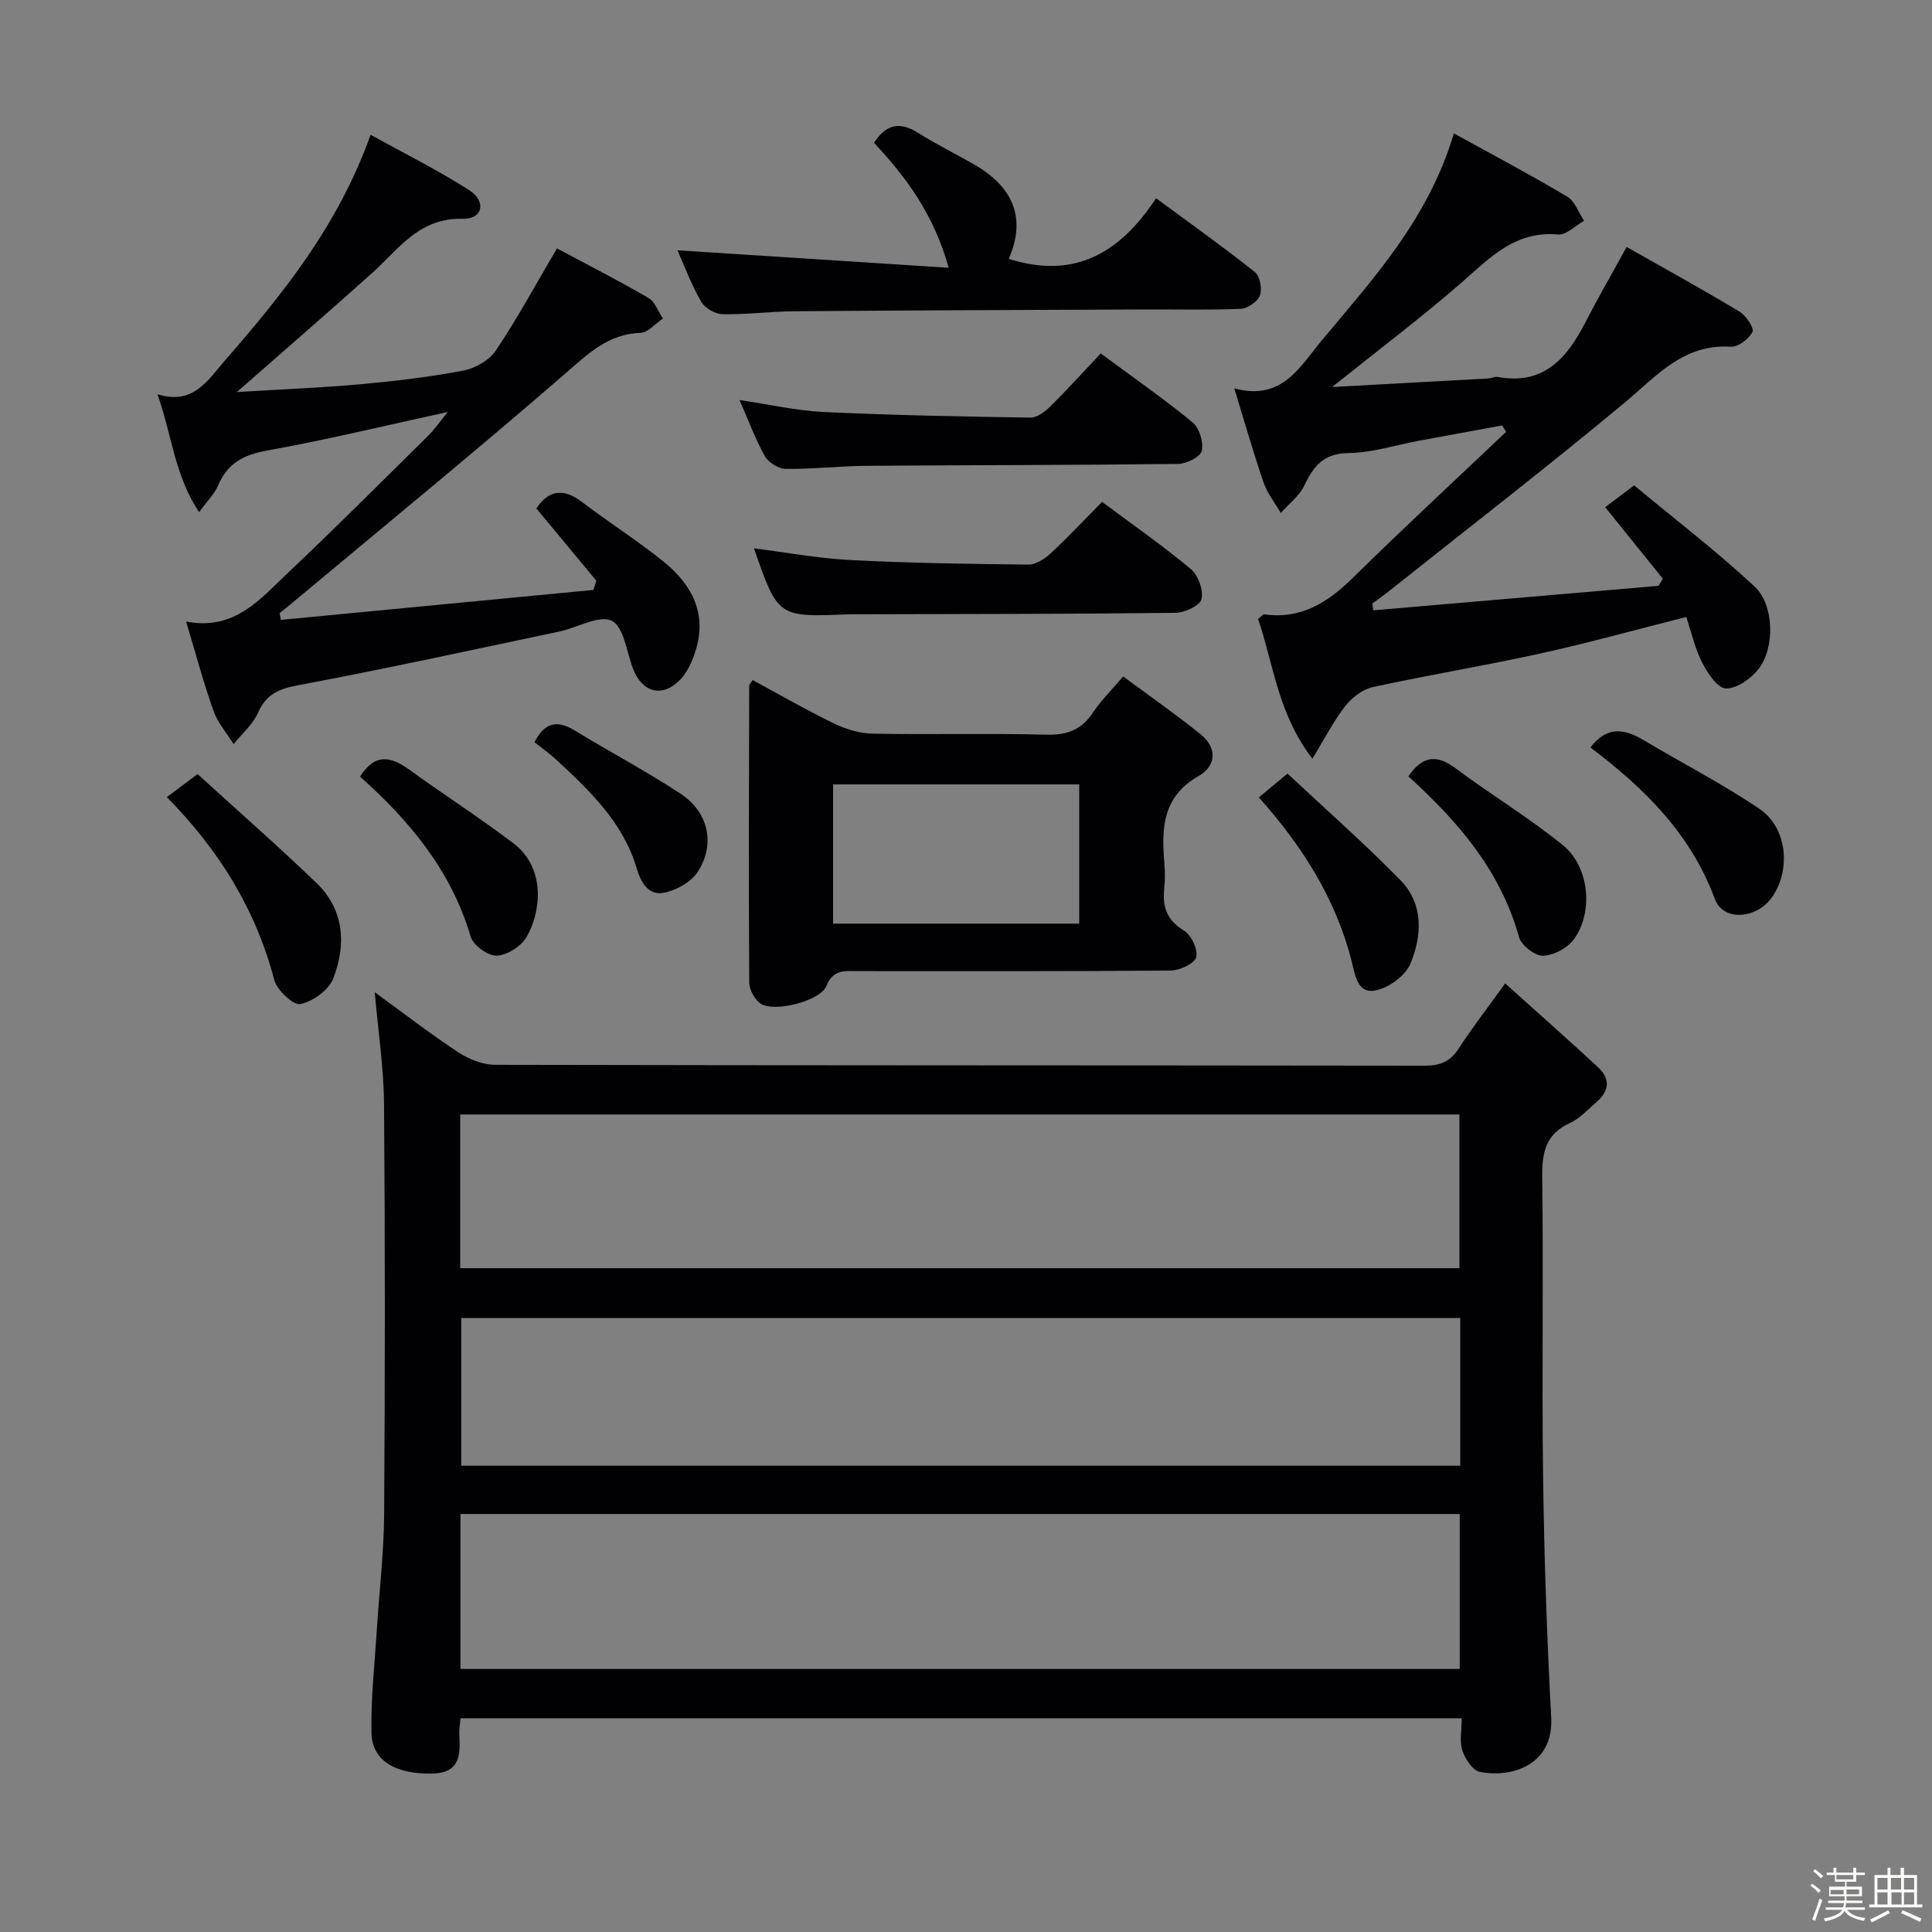 <svg enable-background="new 0 0 400 400" viewBox="0 0 400 400" xmlns="http://www.w3.org/2000/svg"><rect x="0" y="0" width="400" height="400" fill="#808080" stroke="none"/><path d="m374.8 390.4.4-.4c.7.5 1.3 1 1.8 1.4l-.5.5c-.5-.6-1.1-1.1-1.7-1.5zm1 7.3-.6-.3c.5-1.4 1.1-2.8 1.5-4.3.2.1.4.2.6.3-.5 1.3-1 2.8-1.5 4.3zm-.4-10.3.4-.4c.4.3 1 .8 1.7 1.4l-.5.5c-.4-.5-1-1-1.6-1.5zm2.5.3h1.7v-1h.6v1h3.5v-1h.6v1h1.8v.5h-1.8v1.4h-2v1h3.2v2h-3.2v.9h3.3v.5h-3.4c0 .3-.1.6-.1.9h4v.5h-3.7c.7.9 1.9 1.5 3.8 1.7-.1.2-.2.4-.3.6-2.1-.4-3.5-1.1-4-2.1-.4 1-1.8 1.7-4 2.2-.1-.2-.2-.4-.3-.6 2.1-.4 3.4-1 3.8-1.8h-3.4v-.5h3.6c.1-.3.1-.6.2-.9h-3.3v-.5h3.4c0-.3 0-.6 0-.9h-3.2v-2h3.3v-1h-2.1v-1.4h-1.7v-.5zm1.1 3.5v1h2.7c0-.3 0-.4 0-.4 0-.1 0-.2 0-.2 0-.1 0-.2 0-.3h-2.7zm1.2-3v.9h3.5v-.9zm4.7 3h-2.6v.6.4h2.6z" fill="#fcfbfa"/><path d="m393.6 386.7h.6v1.5h2.7v6.1h1.1v.6h-11v-.6h1.1v-6.1h2.7v-1.5h.6v1.5h2.1v-1.5zm-2.7 8.8.4.6c-1.2.6-2.5 1.3-3.8 1.9-.1-.2-.2-.4-.3-.6 1.2-.6 2.5-1.2 3.7-1.9zm-2.2-6.7v2.4h2.1v-2.4zm0 3v2.5h2.1v-2.5zm2.8-3v2.4h2.1v-2.4zm.1 3v2.5h2.1v-2.5h-2.2zm5.9 6.1c-1.4-.7-2.7-1.3-3.9-1.8l.3-.6c1.5.6 2.7 1.2 3.9 1.7zm-1.2-9.1h-2.1v2.4h2.1zm-2.1 3v2.5h2.1v-2.5z" fill="#fcfbfa"/><g fill="#010104"><path d="m311.63 203.6c6.81 6.13 13.11 11.69 19.27 17.4 2.56 2.37 2.26 4.94-.37 7.18-1.77 1.51-3.41 3.38-5.46 4.31-5.09 2.31-5.84 6.16-5.77 11.28.27 20.65-.1 41.32.18 61.97.22 16.63.79 33.26 1.68 49.86.53 9.77-8.09 12.56-14.76 11.25-1.49-.29-3.06-2.68-3.63-4.42-.63-1.93-.14-4.22-.14-6.68-69.44 0-138.3 0-207.29 0-.1 1.25-.29 2.23-.25 3.2.19 4.19.38 8.14-5.67 8.25-7.45.14-12.39-2.6-12.51-8.42-.15-7.11.66-14.25 1.11-21.37.5-7.95 1.46-15.89 1.51-23.84.19-28.32.21-56.64-.02-84.96-.06-7.57-1.23-15.13-1.92-23.18 5.79 4.21 11.39 8.55 17.28 12.43 2.21 1.45 5.11 2.6 7.7 2.6 64.14.14 128.28.09 192.42.18 3.19 0 5.26-.85 7.01-3.54 2.69-4.15 5.74-8.09 9.63-13.5zm-216.29 141.94h206.88c0-10.84 0-21.4 0-32.08-69.12 0-137.86 0-206.88 0zm-.06-82.98h206.88c0-10.7 0-21.22 0-31.82-69.17 0-137.92 0-206.88 0zm207.05 10.32c-69.33 0-138.17 0-206.84 0v30.58h206.84c0-10.3 0-20.24 0-30.58z"/><path d="m301.01 27.62c8.51 4.69 16.11 8.7 23.48 13.1 1.59.95 2.34 3.3 3.48 5-1.81 1-3.7 2.98-5.4 2.83-8.9-.81-14.13 4.86-20.03 10-8.24 7.18-17 13.78-26.74 21.58 11.67-.63 22-1.19 32.34-1.77.66-.04 1.35-.43 1.96-.31 9.47 1.73 14.3-3.85 18.11-11.26 2.57-5 5.39-9.87 8.57-15.66 7.91 4.49 15.72 8.79 23.35 13.38 1.36.82 3.09 3.41 2.7 4.2-.73 1.46-2.97 3.17-4.48 3.07-9.82-.62-15.36 6.06-21.97 11.57-15.98 13.3-32.44 26.02-48.72 38.97-1.15.92-2.37 1.76-3.55 2.64.08.47.16.93.23 1.4 19.68-1.69 39.36-3.38 59.04-5.07.3-.49.59-.99.89-1.48-3.85-4.78-7.7-9.55-11.93-14.8 1.36-1.03 3.12-2.35 5.99-4.52 8.27 6.87 16.92 13.51 24.89 20.89 4.15 3.85 4.29 12.74.86 17.14-1.56 2-4.49 4.06-6.76 4.02-1.7-.03-3.77-3.16-4.89-5.32-1.48-2.88-2.2-6.16-3.31-9.48-10.42 2.63-20.3 5.38-30.3 7.58-11.5 2.53-23.14 4.43-34.64 6.95-2.1.46-4.3 2.18-5.67 3.93-2.4 3.08-4.2 6.64-6.79 10.88-7.16-9.29-8.06-19.65-11.25-28.93.76-.61 1.03-.99 1.23-.96 7.63 1.08 13.19-2.43 18.41-7.57 10.4-10.24 21.12-20.16 31.71-30.21-.27-.44-.54-.89-.81-1.33-5.72 1.05-11.43 2.09-17.15 3.15-4.89.91-9.76 2.51-14.66 2.57-5.16.06-7.24 2.68-9.16 6.73-1.03 2.17-3.21 3.79-4.87 5.67-1.2-2.08-2.77-4.03-3.54-6.25-2.1-6.1-3.87-12.32-6.08-19.54 9.89 2.68 13.58-4.49 18.13-9.96 10.63-12.76 22.02-25.04 27.33-42.83z"/><path d="m92.71 85.29c-12.82 2.79-25.06 5.77-37.42 7.99-4.89.88-8.2 2.65-10.14 7.24-.73 1.73-2.21 3.15-3.93 5.52-5.08-7.67-5.62-15.91-8.61-24.41 7.39 2.29 10.35-2.84 13.88-6.89 12.04-13.84 23.54-28.04 30.24-46.84 7.03 3.9 13.96 7.33 20.42 11.48 3.62 2.33 2.8 6.03-1.37 5.92-9.05-.24-13.24 6.3-18.78 11.27-8.89 7.97-17.92 15.78-27.96 24.6 9.38-.57 17.58-.89 25.73-1.63 7.11-.65 14.23-1.49 21.23-2.83 2.45-.47 5.33-2.15 6.68-4.17 4.41-6.58 8.2-13.58 12.64-21.11 6.19 3.31 12.66 6.61 18.94 10.26 1.36.79 2.01 2.81 2.99 4.26-1.56 1.04-3.08 2.92-4.67 2.97-6.69.24-10.78 4.29-15.5 8.38-18.85 16.34-38.17 32.14-57.32 48.14-.61.51-1.25 1-1.87 1.5.09.47.18.93.26 1.4 21.57-2.07 43.14-4.13 64.7-6.2.21-.64.41-1.28.62-1.91-4.08-4.91-8.15-9.81-12.42-14.96 2.47-3.71 5.49-4.37 9.5-1.3 5.55 4.24 11.49 7.98 16.91 12.37 5.79 4.7 8.99 10.74 6.54 18.44-.68 2.15-1.71 4.44-3.24 6.01-3.66 3.74-7.84 2.56-9.7-2.34-1.33-3.49-1.92-8.72-4.41-9.92-2.63-1.27-7.1 1.43-10.8 2.21-18.02 3.8-36.01 7.73-54.11 11.13-4.03.76-6.63 1.84-8.33 5.71-1.07 2.43-3.32 4.34-5.04 6.48-1.42-2.28-3.29-4.4-4.17-6.87-2.05-5.77-3.62-11.7-5.67-18.51 9.96 1.95 15.25-4.56 20.94-9.94 9.8-9.26 19.34-18.8 28.93-28.28 1.51-1.46 2.72-3.23 4.31-5.17z"/><path d="m155.83 140.8c5.6 3.03 11.16 6.24 16.92 9.03 2.44 1.18 5.29 2.02 7.98 2.07 11.98.22 23.97-.11 35.95.21 4.29.11 7.24-1.03 9.6-4.58 1.63-2.45 3.78-4.56 6.26-7.48 5.52 4.09 10.92 7.85 16.03 11.97 3.49 2.82 3.28 6.55-.43 8.66-7.36 4.19-7.7 10.67-7.09 17.79.16 1.82.18 3.68-.01 5.49-.4 3.78.52 6.55 4.09 8.71 1.52.92 2.94 3.95 2.52 5.52-.35 1.33-3.41 2.73-5.29 2.75-21.64.19-43.27.12-64.91.12-2.58 0-4.94-.41-6.35 3.07-1.28 3.14-10.75 5.5-13.56 3.7-1.27-.81-2.41-2.91-2.42-4.44-.13-20.47-.06-40.94-.01-61.41 0-.25.3-.5.72-1.18zm67.61 50.43c0-9.9 0-19.44 0-28.83-17.25 0-34.11 0-50.96 0v28.83z"/><path d="m140.26 51.82c18.36 1.18 36.78 2.37 56.16 3.62-3.11-11.08-8.76-18.7-15.46-25.87 2.39-3.7 5.18-4.55 9.07-2.09 3.79 2.39 7.83 4.37 11.72 6.61 7.85 4.52 10.85 10.94 7.1 19.5 13.74 4.37 23.12-1.33 30.5-12.55 7.23 5.33 13.97 10.12 20.43 15.26 1.06.84 1.57 3.47 1.09 4.83-.46 1.28-2.53 2.73-3.95 2.8-6.48.3-12.98.11-19.48.14-24.31.1-48.62.18-72.93.37-4.98.04-9.96.71-14.93.61-1.53-.03-3.66-1.27-4.41-2.59-2.05-3.56-3.49-7.46-4.91-10.64z"/><path d="m228.17 103.91c6.53 4.87 12.68 9.13 18.39 13.92 1.52 1.28 2.63 4.37 2.2 6.22-.32 1.34-3.49 2.81-5.41 2.83-21.79.25-43.58.24-65.38.3-.83 0-1.66-.01-2.5.02-14.42.57-14.42.57-19.37-13.67 6.71.84 13.31 2.08 19.95 2.42 12.27.63 24.57.82 36.85.94 1.54.02 3.37-1.16 4.6-2.29 3.52-3.26 6.8-6.78 10.67-10.69z"/><path d="m227.89 73.18c6.85 5.06 13.12 9.41 19 14.25 1.42 1.17 2.32 4.12 1.92 5.92-.27 1.24-3.17 2.68-4.91 2.7-21.45.26-42.9.23-64.35.39-5.64.04-11.27.7-16.9.64-1.48-.02-3.54-1.33-4.29-2.64-1.94-3.43-3.31-7.2-5.25-11.62 6.25.92 11.81 2.22 17.43 2.48 14.26.67 28.54.95 42.81 1.16 1.37.02 3.01-1.23 4.11-2.32 3.42-3.37 6.65-6.95 10.43-10.96z"/><path d="m34.54 165.04c2.16-1.62 3.85-2.89 6.37-4.78 8.25 7.53 16.58 14.84 24.57 22.51 5.82 5.59 6.24 12.79 3.51 19.82-.93 2.4-4.22 4.77-6.81 5.29-1.47.29-4.84-2.88-5.4-5.01-3.83-14.52-11.34-26.78-22.24-37.83z"/><path d="m329.29 154.76c3.44-4.57 7.11-3.85 11.08-1.48 7.95 4.75 16.24 9 23.9 14.18 5.74 3.88 6.56 12.55 2.67 18.21-3.18 4.63-10.16 5.15-11.89.48-4.99-13.54-14.68-23.03-25.76-31.39z"/><path d="m291.59 160.74c2.95-4.33 5.91-4.56 9.77-1.67 7.3 5.44 15.15 10.19 22.21 15.91 5.49 4.45 6.38 13.82 2.31 19.46-1.32 1.83-4.2 3.37-6.41 3.44-1.67.05-4.49-2.15-4.97-3.86-3.82-13.72-12.58-23.92-22.91-33.28z"/><path d="m74.55 160.79c3.1-4.94 6.42-4.17 10.2-1.43 7.11 5.15 14.5 9.9 21.49 15.19 7.01 5.3 5.64 14.58 2.78 19.45-1.13 1.93-4.03 3.78-6.19 3.86-1.81.06-4.87-2.16-5.39-3.95-4-13.62-12.6-23.93-22.89-33.12z"/><path d="m260.63 165.09c1.92-1.59 3.43-2.84 5.94-4.93 7.83 7.34 15.89 14.43 23.38 22.08 4.82 4.92 4.48 11.48 2.05 17.3-1.04 2.49-4.48 4.98-7.21 5.52-3.78.74-4.21-3.18-4.96-6.11-3.28-12.83-10.13-23.7-19.2-33.86z"/><path d="m110.66 153.67c2.18-4.27 4.83-4.57 8.35-2.42 7.23 4.41 14.73 8.38 21.81 13.02 5.82 3.82 7.35 10.31 3.71 16.14-1.35 2.16-4.48 3.92-7.08 4.43-3.18.62-4.76-2.1-5.66-5.13-2.82-9.52-9.76-16.06-16.74-22.53-1.33-1.23-2.84-2.28-4.39-3.51z"/></g></svg>